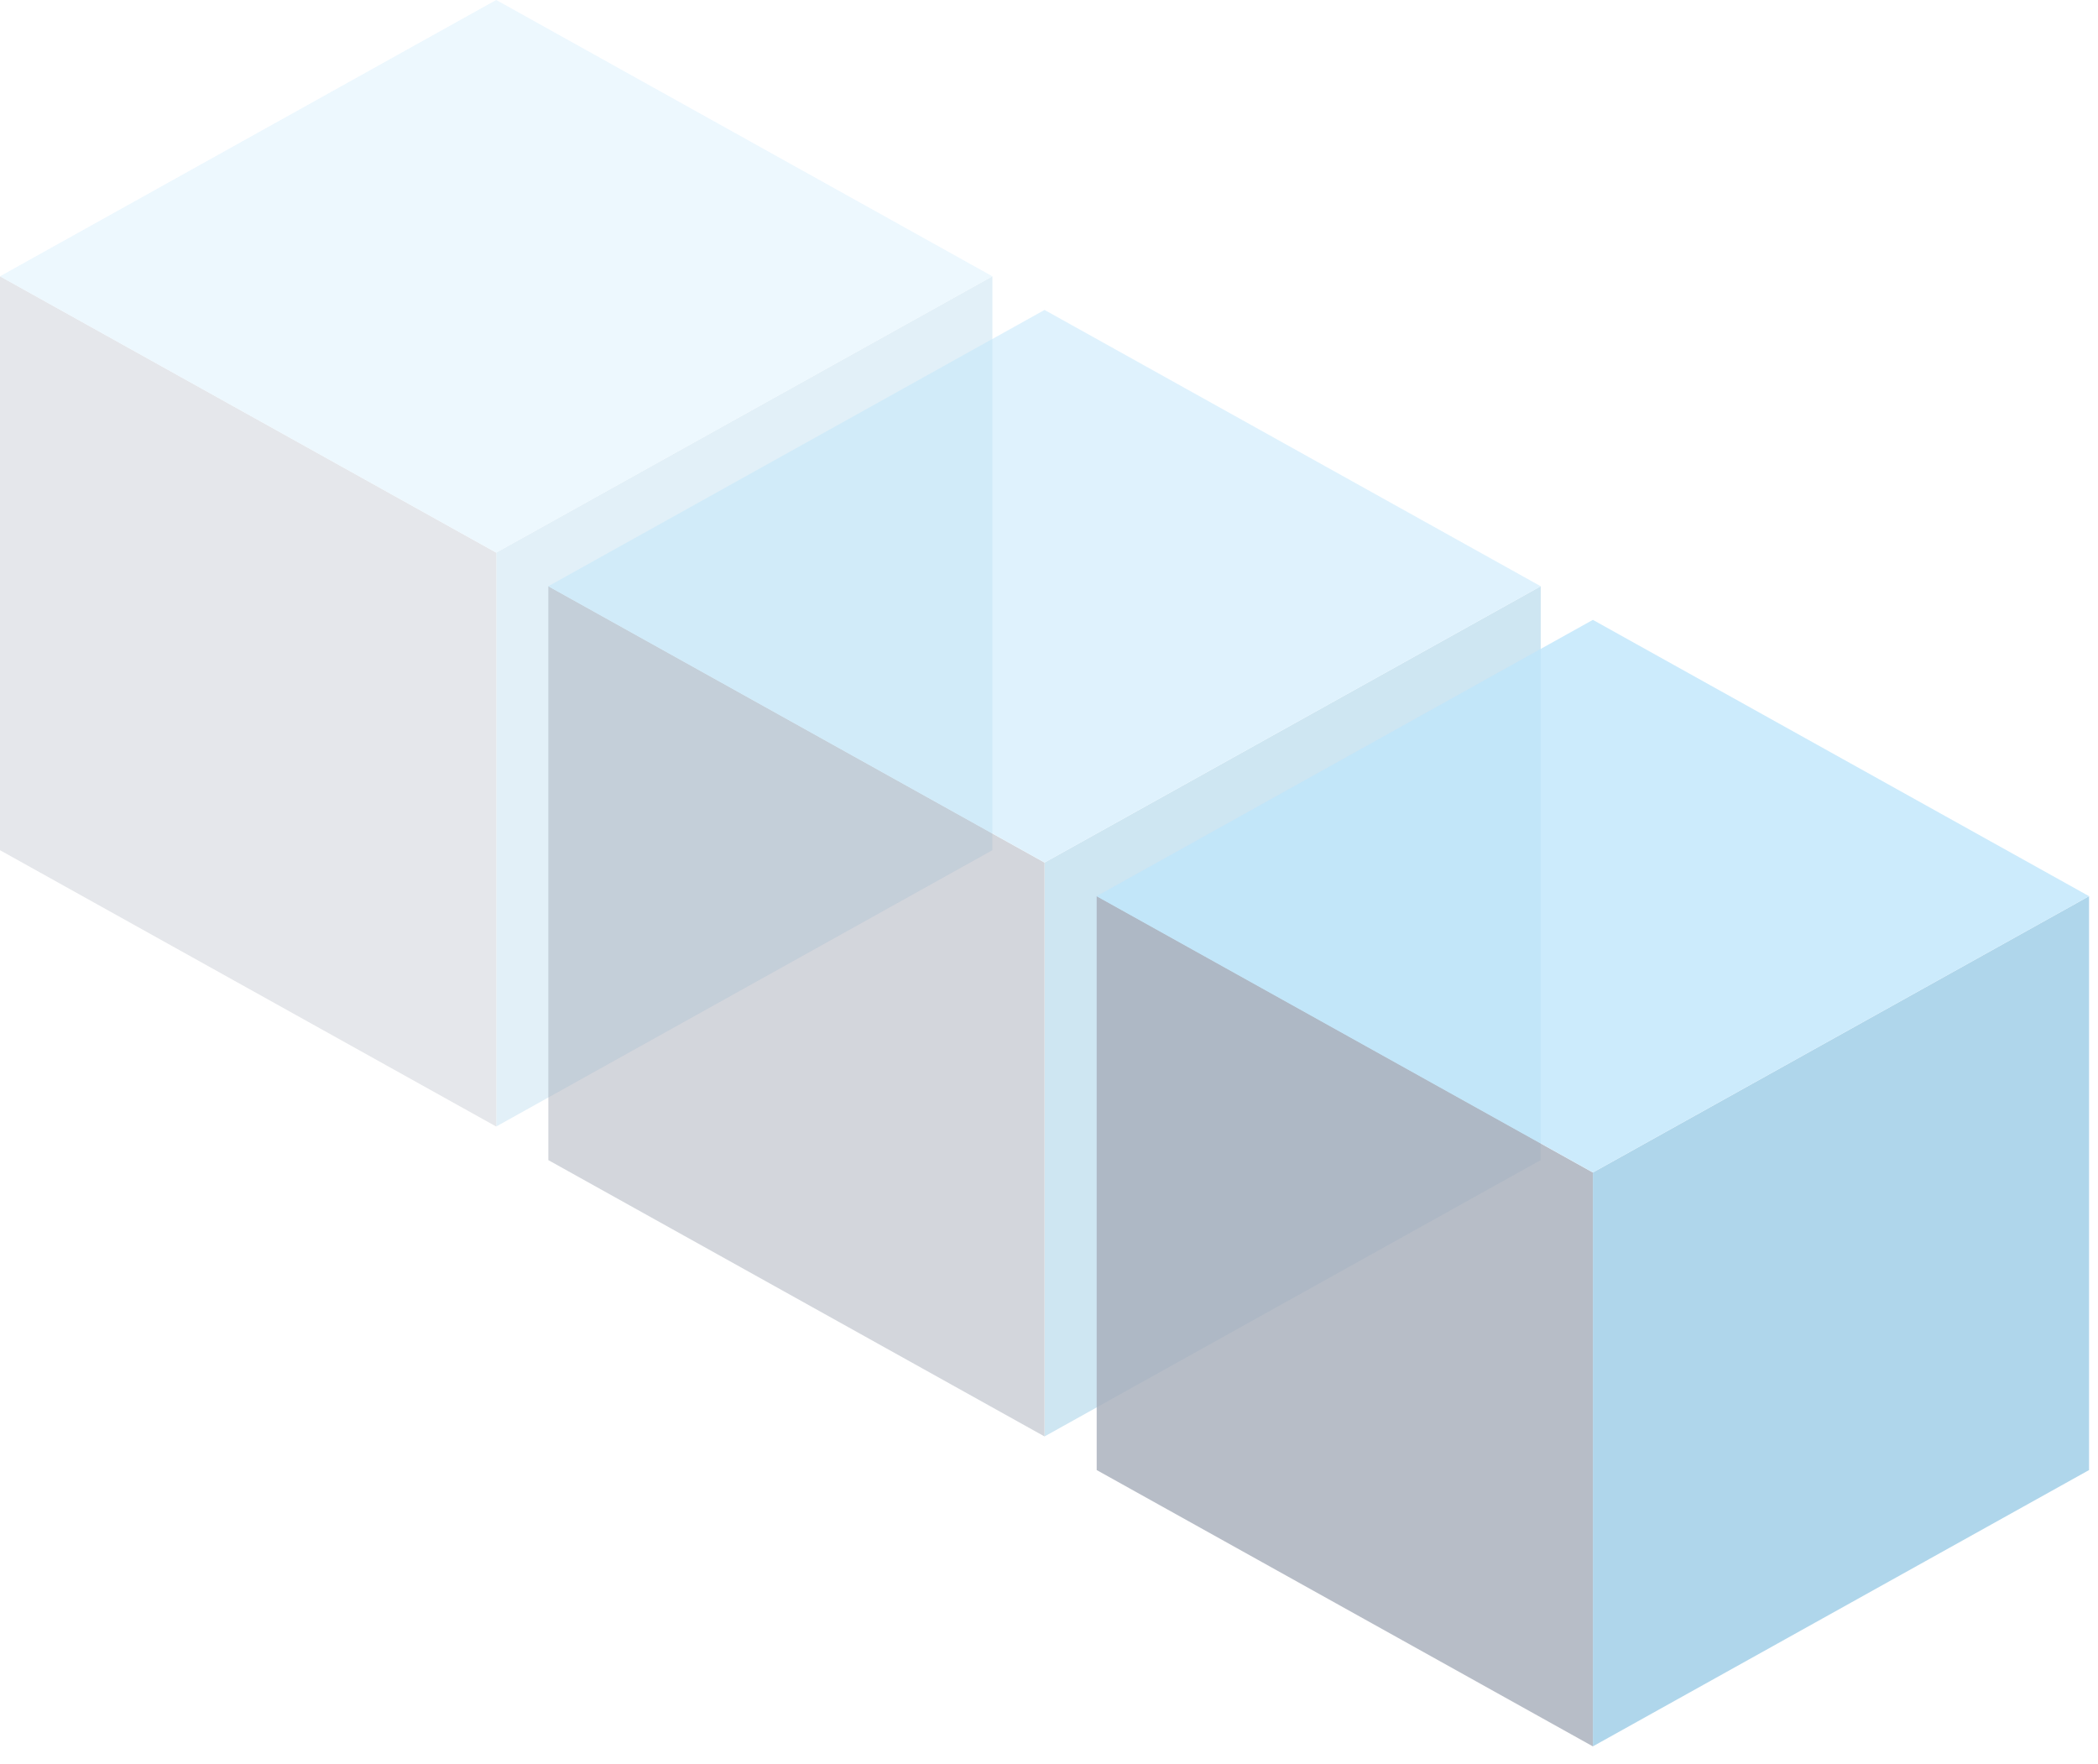 <svg width="88" height="74" viewBox="0 0 88 74" fill="none" xmlns="http://www.w3.org/2000/svg">
<g opacity="0.4">
<g style="mix-blend-mode:overlay" opacity="0.3">
<path d="M41.625 11.59L20.812 23.18V47.251L41.625 35.661V11.59Z" fill="#077FC0"/>
<path d="M-0 11.59L20.812 23.18V47.251L-0 35.661V11.59Z" fill="#213251"/>
<path d="M20.813 0L0 11.59L20.813 23.179L41.625 11.59L20.813 0Z" fill="#60C0F6"/>
</g>
<g style="mix-blend-mode:overlay" opacity="0.5">
<path d="M64.625 24.59L43.812 36.18V60.251L64.625 48.661V24.59Z" fill="#077FC0"/>
<path d="M23 24.59L43.812 36.18V60.251L23 48.661V24.59Z" fill="#213251"/>
<path d="M43.813 13L23 24.59L43.813 36.179L64.625 24.59L43.813 13Z" fill="#60C0F6"/>
</g>
<g style="mix-blend-mode:overlay" opacity="0.8">
<path d="M87.625 37.59L66.812 49.18V73.251L87.625 61.661V37.59Z" fill="#077FC0"/>
<path d="M46 37.59L66.812 49.18V73.251L46 61.661V37.59Z" fill="#213251"/>
<path d="M66.813 26L46 37.59L66.813 49.179L87.625 37.59L66.813 26Z" fill="#60C0F6"/>
</g>
</g>
</svg>
